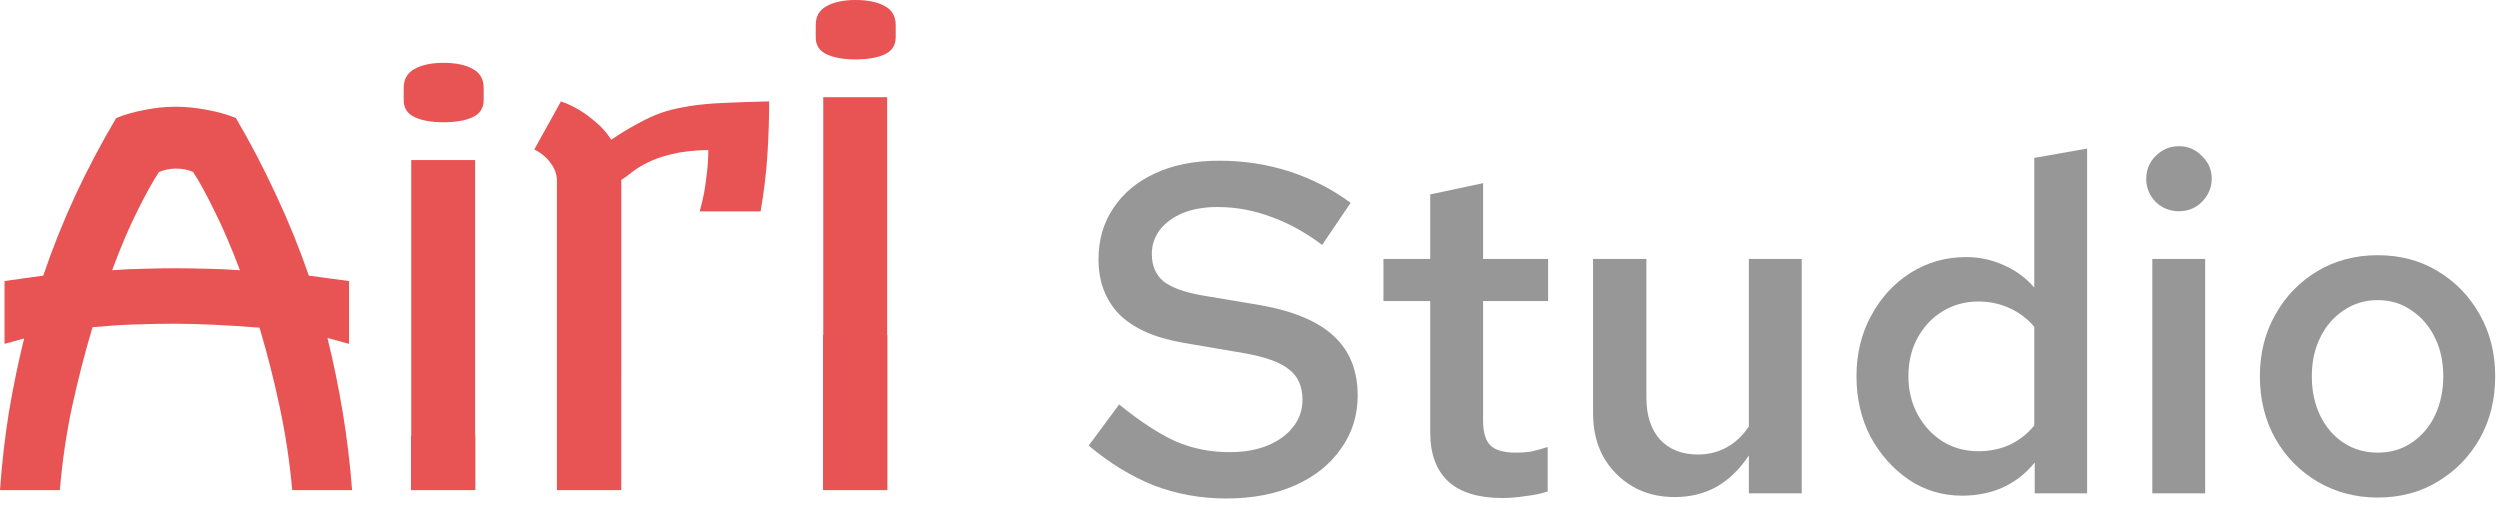 <svg width="171" height="35" viewBox="0 0 171 35" fill="none" xmlns="http://www.w3.org/2000/svg">
<path d="M12.007 7.3C12.718 7.3 13.44 7.373 14.174 7.519C14.908 7.653 15.562 7.838 16.135 8.073C17.145 9.797 18.062 11.554 18.888 13.345C19.725 15.125 20.47 16.961 21.124 18.852C21.571 18.908 22.024 18.97 22.483 19.037C22.942 19.093 23.406 19.155 23.876 19.222V23.52L22.397 23.117C22.81 24.785 23.159 26.486 23.446 28.221C23.733 29.956 23.945 31.725 24.083 33.527H19.988C19.817 31.602 19.53 29.699 19.128 27.818C18.727 25.938 18.268 24.136 17.752 22.412C16.64 22.322 15.579 22.255 14.57 22.21C13.572 22.166 12.718 22.143 12.007 22.143C11.055 22.143 10.109 22.16 9.169 22.194C8.228 22.227 7.282 22.289 6.33 22.378C5.814 24.102 5.35 25.904 4.937 27.785C4.536 29.665 4.255 31.579 4.094 33.527H0C0.126 31.725 0.327 29.962 0.602 28.238C0.889 26.514 1.239 24.818 1.651 23.151L0.31 23.52V19.222L2.959 18.852C3.601 16.961 4.335 15.125 5.161 13.345C5.998 11.554 6.927 9.797 7.947 8.073C8.521 7.838 9.169 7.653 9.891 7.519C10.614 7.373 11.319 7.3 12.007 7.3ZM12.007 18.349C12.695 18.349 13.406 18.36 14.14 18.382C14.874 18.393 15.631 18.427 16.41 18.483C15.826 16.927 15.247 15.578 14.673 14.436C14.111 13.284 13.624 12.394 13.211 11.767C13.005 11.677 12.81 11.616 12.626 11.582C12.443 11.548 12.236 11.532 12.007 11.532C11.64 11.532 11.261 11.61 10.871 11.767C10.459 12.394 9.966 13.284 9.392 14.436C8.819 15.578 8.245 16.927 7.672 18.483C8.429 18.427 9.169 18.393 9.891 18.382C10.625 18.36 11.33 18.349 12.007 18.349Z" fill="#E85353"/>
<path fill-rule="evenodd" clip-rule="evenodd" d="M28.129 29.802V10.947H32.498V29.802H32.515V33.527H28.111V29.802H28.129ZM32.343 4.718C31.85 4.438 31.179 4.298 30.331 4.298C29.516 4.298 28.857 4.438 28.352 4.718C27.859 4.987 27.613 5.418 27.613 6.011V6.85C27.613 7.388 27.859 7.774 28.352 8.009C28.857 8.244 29.516 8.362 30.331 8.362C31.179 8.362 31.85 8.244 32.343 8.009C32.836 7.774 33.083 7.388 33.083 6.85V6.011C33.083 5.418 32.836 4.987 32.343 4.718Z" fill="#E85353"/>
<path fill-rule="evenodd" clip-rule="evenodd" d="M52.491 10.579C52.571 9.314 52.611 8.1 52.611 6.936C51.613 6.958 50.736 6.986 49.979 7.02C49.234 7.042 48.557 7.087 47.95 7.154C47.353 7.221 46.803 7.311 46.298 7.422C45.805 7.523 45.324 7.669 44.853 7.859C44.394 8.049 43.919 8.284 43.426 8.564C42.932 8.833 42.393 9.163 41.809 9.555C41.499 9.074 41.143 8.671 40.742 8.346C40.352 8.01 39.979 7.736 39.624 7.523C39.211 7.277 38.792 7.081 38.368 6.936L36.545 10.226C36.809 10.35 37.044 10.506 37.25 10.697C37.434 10.853 37.605 11.055 37.766 11.301C37.938 11.547 38.047 11.85 38.093 12.208V26.077H38.093V33.527H42.496V26.077H42.497V12.309C42.715 12.174 42.961 11.995 43.236 11.771C43.512 11.547 43.867 11.329 44.303 11.116C44.738 10.893 45.283 10.702 45.937 10.546C46.602 10.378 47.439 10.283 48.448 10.26C48.448 10.831 48.414 11.374 48.345 11.889C48.288 12.393 48.225 12.835 48.156 13.215C48.064 13.663 47.967 14.077 47.864 14.458H52.026C52.256 13.126 52.41 11.833 52.491 10.579Z" fill="#E85353"/>
<path fill-rule="evenodd" clip-rule="evenodd" d="M56.312 22.924V6.649H60.681V22.924H60.698V33.527H56.295V22.924H56.312ZM60.527 0.42C60.033 0.14 59.362 0 58.514 0C57.7 0 57.04 0.14 56.536 0.42C56.043 0.688 55.796 1.119 55.796 1.713V2.552C55.796 3.089 56.043 3.476 56.536 3.711C57.04 3.946 57.7 4.063 58.514 4.063C59.362 4.063 60.033 3.946 60.527 3.711C61.02 3.476 61.266 3.089 61.266 2.552V1.713C61.266 1.119 61.02 0.688 60.527 0.42Z" fill="#E85353"/>
<path d="M83.874 34.096C82.124 34.096 80.471 33.797 78.913 33.2C77.377 32.581 75.895 31.675 74.466 30.48L76.546 27.664C77.996 28.837 79.287 29.68 80.418 30.192C81.57 30.683 82.796 30.928 84.097 30.928C85.079 30.928 85.943 30.779 86.689 30.48C87.457 30.16 88.044 29.733 88.45 29.2C88.876 28.667 89.09 28.048 89.09 27.344C89.09 26.427 88.78 25.733 88.162 25.264C87.564 24.773 86.519 24.4 85.025 24.144L80.897 23.44C78.956 23.099 77.505 22.448 76.546 21.488C75.607 20.507 75.138 19.259 75.138 17.744C75.138 16.4 75.479 15.227 76.162 14.224C76.844 13.2 77.793 12.411 79.01 11.856C80.247 11.28 81.708 10.992 83.394 10.992C85.079 10.992 86.679 11.237 88.194 11.728C89.708 12.219 91.106 12.933 92.385 13.872L90.433 16.752C89.303 15.899 88.14 15.259 86.945 14.832C85.751 14.384 84.524 14.16 83.266 14.16C82.37 14.16 81.58 14.299 80.897 14.576C80.236 14.853 79.713 15.237 79.329 15.728C78.967 16.219 78.785 16.763 78.785 17.36C78.785 18.171 79.052 18.8 79.585 19.248C80.14 19.675 81.025 19.995 82.242 20.208L86.242 20.88C88.503 21.285 90.167 21.989 91.234 22.992C92.322 23.995 92.865 25.349 92.865 27.056C92.865 28.421 92.481 29.637 91.713 30.704C90.967 31.771 89.921 32.603 88.578 33.2C87.234 33.797 85.665 34.096 83.874 34.096Z" fill="#979797"/>
<path d="M102.756 34.064C101.134 34.064 99.908 33.691 99.076 32.944C98.244 32.176 97.828 31.056 97.828 29.584V20.592H94.628V17.712H97.828V13.296L101.444 12.528V17.712H105.892V20.592H101.444V28.784C101.444 29.573 101.614 30.139 101.956 30.48C102.297 30.8 102.873 30.96 103.684 30.96C104.046 30.96 104.377 30.939 104.676 30.896C104.996 30.832 105.39 30.725 105.86 30.576V33.616C105.412 33.765 104.9 33.872 104.324 33.936C103.769 34.021 103.246 34.064 102.756 34.064Z" fill="#979797"/>
<path d="M114.566 34C113.456 34 112.486 33.755 111.654 33.264C110.822 32.773 110.16 32.101 109.67 31.248C109.2 30.395 108.966 29.403 108.966 28.272V17.712H112.614V27.216C112.614 28.411 112.923 29.36 113.542 30.064C114.182 30.747 115.046 31.088 116.134 31.088C116.859 31.088 117.51 30.928 118.086 30.608C118.683 30.288 119.195 29.808 119.622 29.168V17.712H123.238V33.744H119.622V31.152C119.003 32.091 118.267 32.805 117.414 33.296C116.56 33.765 115.611 34 114.566 34Z" fill="#979797"/>
<path d="M134.215 33.904C132.871 33.904 131.655 33.541 130.567 32.816C129.479 32.069 128.604 31.088 127.943 29.872C127.303 28.635 126.983 27.259 126.983 25.744C126.983 24.208 127.313 22.832 127.975 21.616C128.636 20.379 129.532 19.397 130.663 18.672C131.815 17.947 133.084 17.584 134.471 17.584C135.388 17.584 136.241 17.765 137.031 18.128C137.841 18.469 138.545 18.981 139.143 19.664V10.8L142.759 10.16V33.744H139.175V31.632C138.599 32.357 137.884 32.923 137.031 33.328C136.177 33.712 135.239 33.904 134.215 33.904ZM135.335 30.864C136.103 30.864 136.817 30.715 137.479 30.416C138.14 30.096 138.695 29.659 139.143 29.104V22.352C138.673 21.797 138.108 21.371 137.447 21.072C136.785 20.773 136.081 20.624 135.335 20.624C134.417 20.624 133.596 20.848 132.871 21.296C132.167 21.723 131.601 22.32 131.175 23.088C130.748 23.856 130.535 24.741 130.535 25.744C130.535 26.704 130.748 27.579 131.175 28.368C131.601 29.136 132.167 29.744 132.871 30.192C133.596 30.64 134.417 30.864 135.335 30.864Z" fill="#979797"/>
<path d="M147.218 33.744V17.712H150.834V33.744H147.218ZM149.042 14.448C148.423 14.448 147.89 14.235 147.442 13.808C147.015 13.36 146.802 12.837 146.802 12.24C146.802 11.621 147.015 11.099 147.442 10.672C147.89 10.224 148.423 10 149.042 10C149.661 10 150.183 10.224 150.61 10.672C151.058 11.099 151.282 11.611 151.282 12.208C151.282 12.827 151.058 13.36 150.61 13.808C150.183 14.235 149.661 14.448 149.042 14.448Z" fill="#979797"/>
<path d="M162.64 34.032C161.126 34.032 159.75 33.669 158.512 32.944C157.296 32.219 156.336 31.237 155.632 30C154.928 28.741 154.576 27.323 154.576 25.744C154.576 24.165 154.928 22.757 155.632 21.52C156.336 20.261 157.296 19.269 158.512 18.544C159.728 17.819 161.104 17.456 162.64 17.456C164.176 17.456 165.542 17.819 166.736 18.544C167.952 19.269 168.912 20.261 169.616 21.52C170.32 22.757 170.672 24.165 170.672 25.744C170.672 27.323 170.32 28.741 169.616 30C168.912 31.237 167.952 32.219 166.736 32.944C165.542 33.669 164.176 34.032 162.64 34.032ZM162.64 30.96C163.515 30.96 164.283 30.736 164.944 30.288C165.627 29.84 166.16 29.221 166.544 28.432C166.928 27.621 167.12 26.725 167.12 25.744C167.12 24.741 166.928 23.856 166.544 23.088C166.16 22.299 165.627 21.68 164.944 21.232C164.283 20.763 163.515 20.528 162.64 20.528C161.766 20.528 160.987 20.763 160.304 21.232C159.622 21.68 159.088 22.299 158.704 23.088C158.32 23.856 158.128 24.741 158.128 25.744C158.128 26.747 158.32 27.643 158.704 28.432C159.088 29.221 159.622 29.84 160.304 30.288C160.987 30.736 161.766 30.96 162.64 30.96Z" fill="#979797"/>
</svg>
